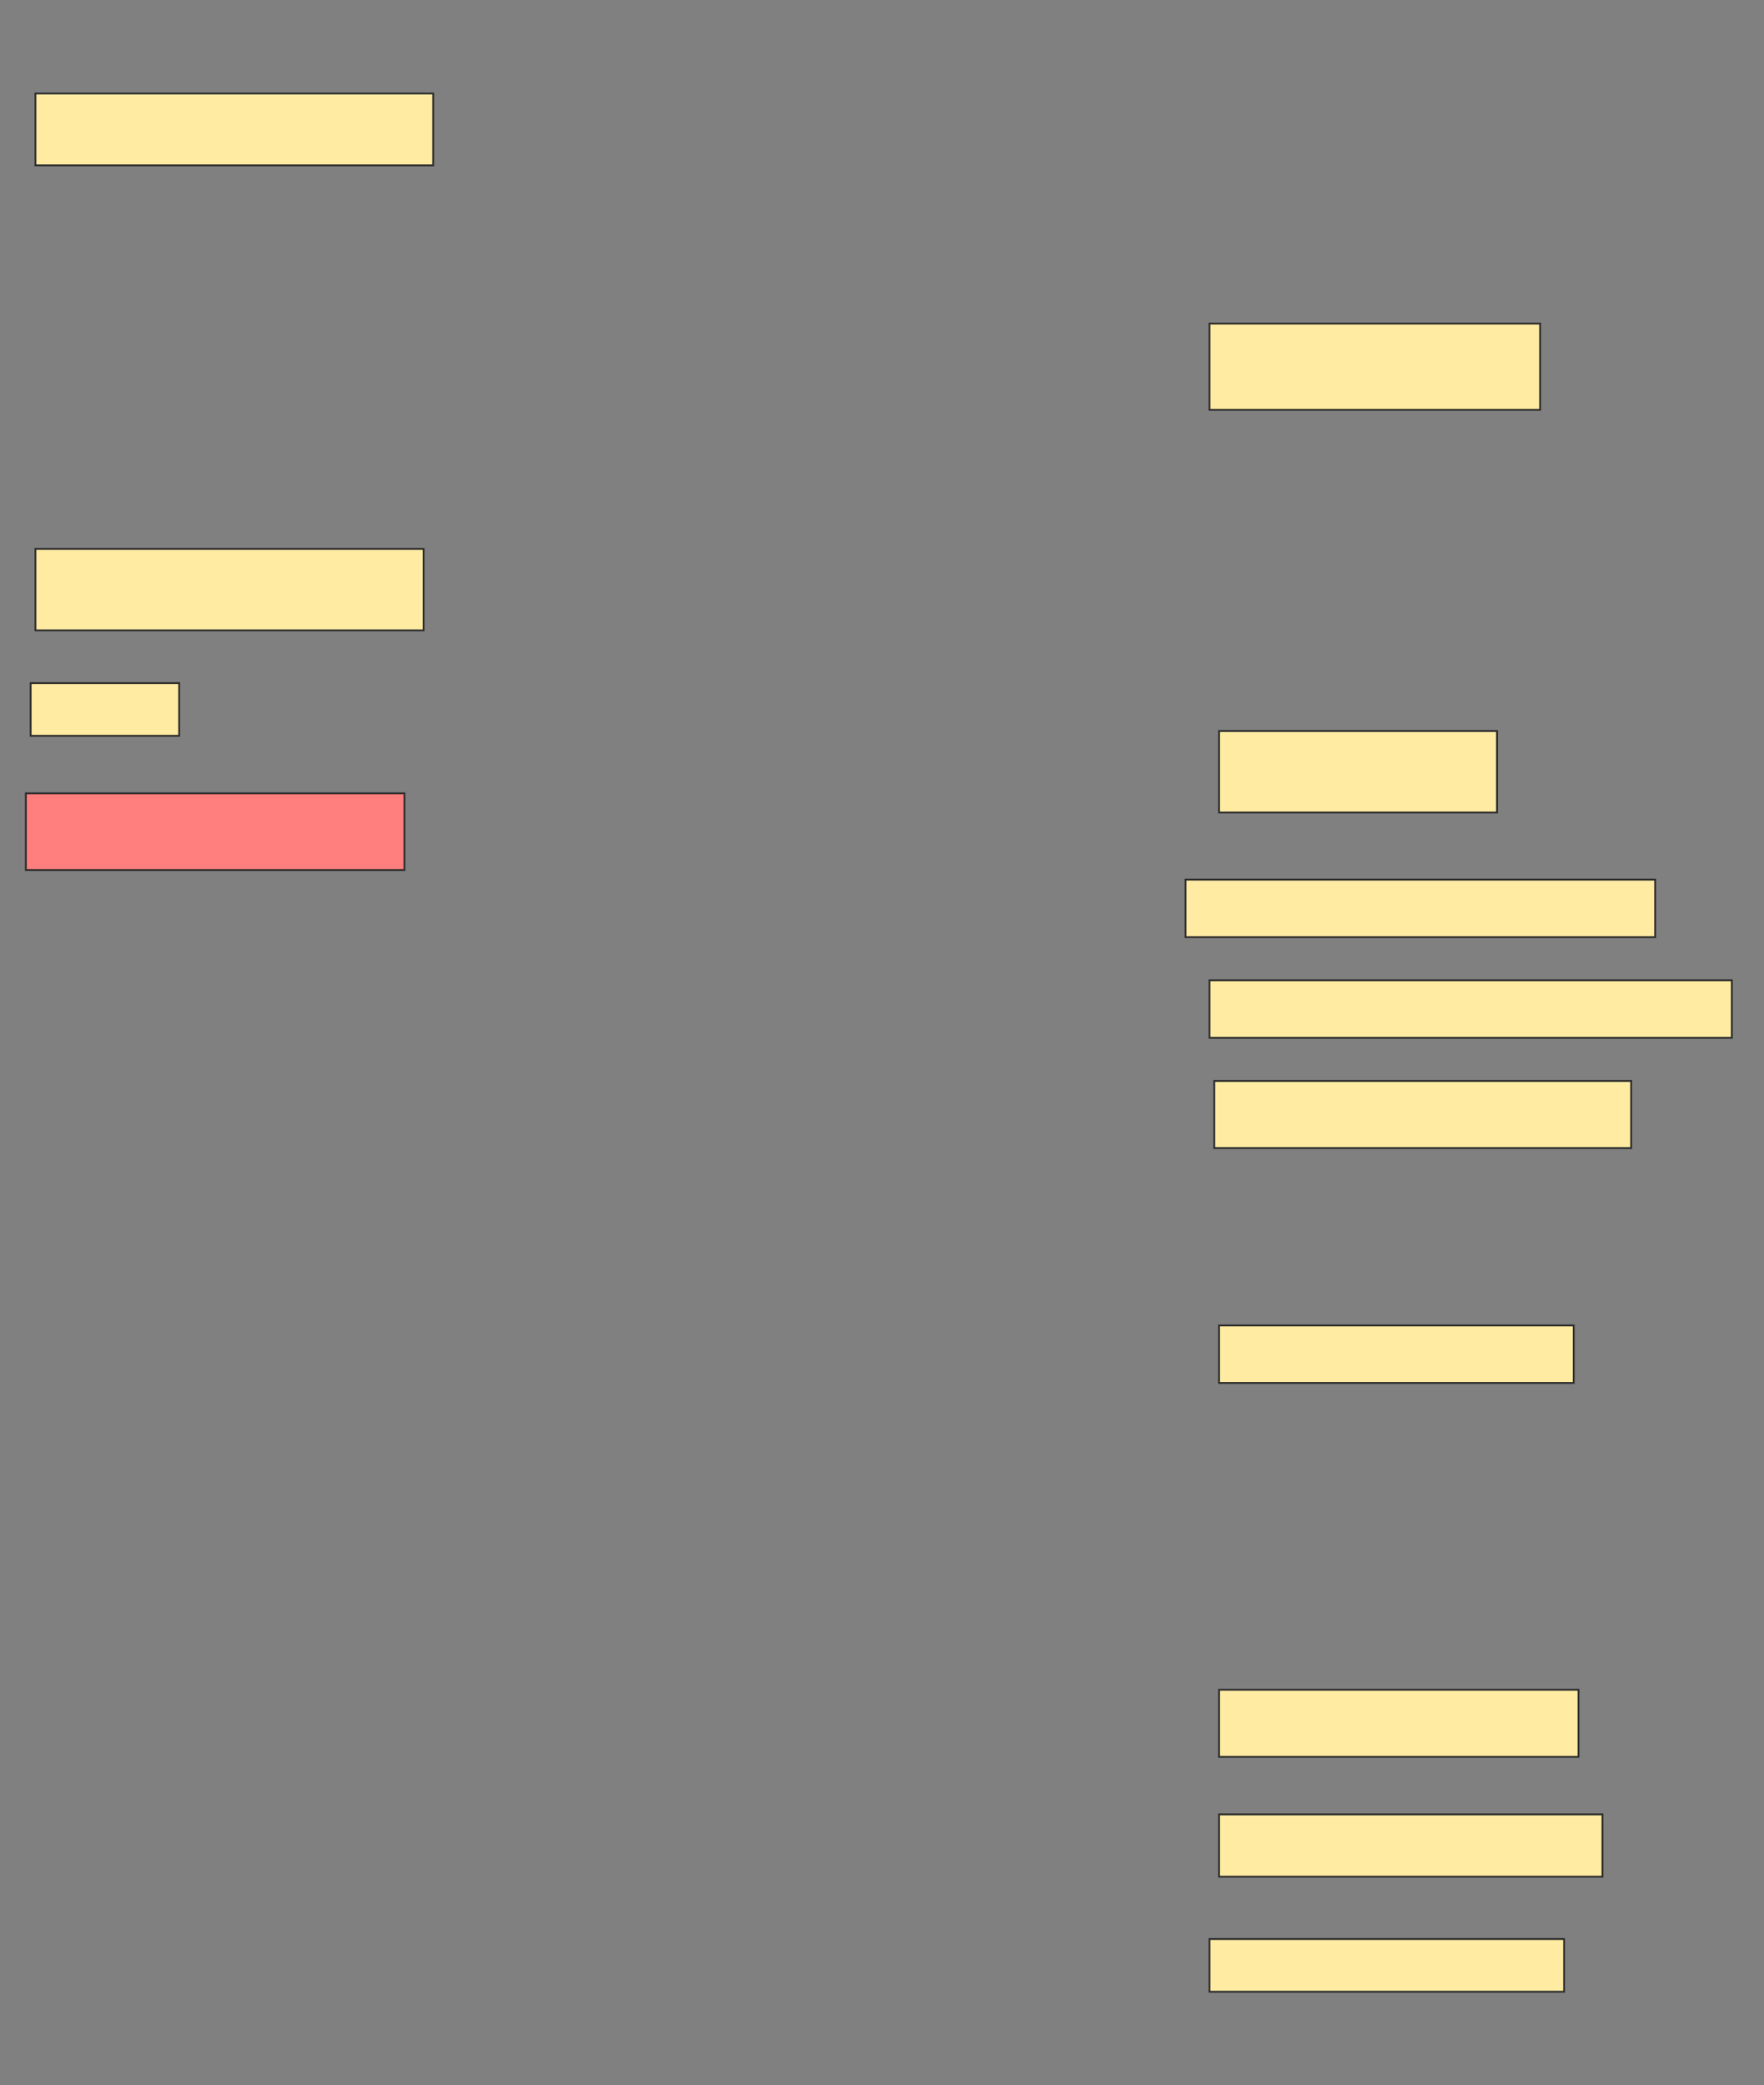 <svg xmlns="http://www.w3.org/2000/svg" width="952" height="1125">
 <rect width="100%" height="100%" fill="#808080" stroke="none"/>
 <!-- Created with Image Occlusion Enhanced -->
 <g>
  <title>Labels</title>
 </g>
 <g>
  <title>Masks</title>
  <rect id="4549b8284f114a81929761a208e39d75-ao-1" height="38.793" width="214.655" y="50.431" x="19.121" stroke="#2D2D2D" fill="#FFEBA2"/>
  <rect id="4549b8284f114a81929761a208e39d75-ao-2" height="46.552" width="178.448" y="174.569" x="652.741" stroke="#2D2D2D" fill="#FFEBA2"/>
  <rect stroke="#2D2D2D" id="4549b8284f114a81929761a208e39d75-ao-3" height="43.966" width="209.483" y="296.121" x="19.121" fill="#FFEBA2"/>
  <rect id="4549b8284f114a81929761a208e39d75-ao-4" height="28.448" width="80.172" y="368.534" x="16.535" stroke="#2D2D2D" fill="#FFEBA2"/>
  <rect id="4549b8284f114a81929761a208e39d75-ao-5" height="41.379" width="204.31" y="428.017" x="13.948" stroke="#2D2D2D" fill="#FF7E7E" class="qshape"/>
  <rect id="4549b8284f114a81929761a208e39d75-ao-6" height="43.966" width="150" y="394.397" x="657.914" stroke="#2D2D2D" fill="#FFEBA2"/>
  <rect id="4549b8284f114a81929761a208e39d75-ao-7" height="31.034" width="253.448" y="474.569" x="639.81" stroke="#2D2D2D" fill="#FFEBA2"/>
  <rect id="4549b8284f114a81929761a208e39d75-ao-8" height="31.034" width="281.897" y="528.879" x="652.741" stroke="#2D2D2D" fill="#FFEBA2"/>
  <rect id="4549b8284f114a81929761a208e39d75-ao-9" height="36.207" width="225" y="583.19" x="655.328" stroke="#2D2D2D" fill="#FFEBA2"/>
  <rect id="4549b8284f114a81929761a208e39d75-ao-10" height="31.034" width="191.379" y="715.086" x="657.914" stroke="#2D2D2D" fill="#FFEBA2"/>
  <rect id="4549b8284f114a81929761a208e39d75-ao-11" height="36.207" width="193.966" y="911.638" x="657.914" stroke="#2D2D2D" fill="#FFEBA2"/>
  <rect id="4549b8284f114a81929761a208e39d75-ao-12" height="33.621" width="206.897" y="978.879" x="657.914" stroke="#2D2D2D" fill="#FFEBA2"/>
  <rect id="4549b8284f114a81929761a208e39d75-ao-13" height="28.448" width="191.379" y="1046.121" x="652.741" stroke="#2D2D2D" fill="#FFEBA2"/>
 </g>
</svg>